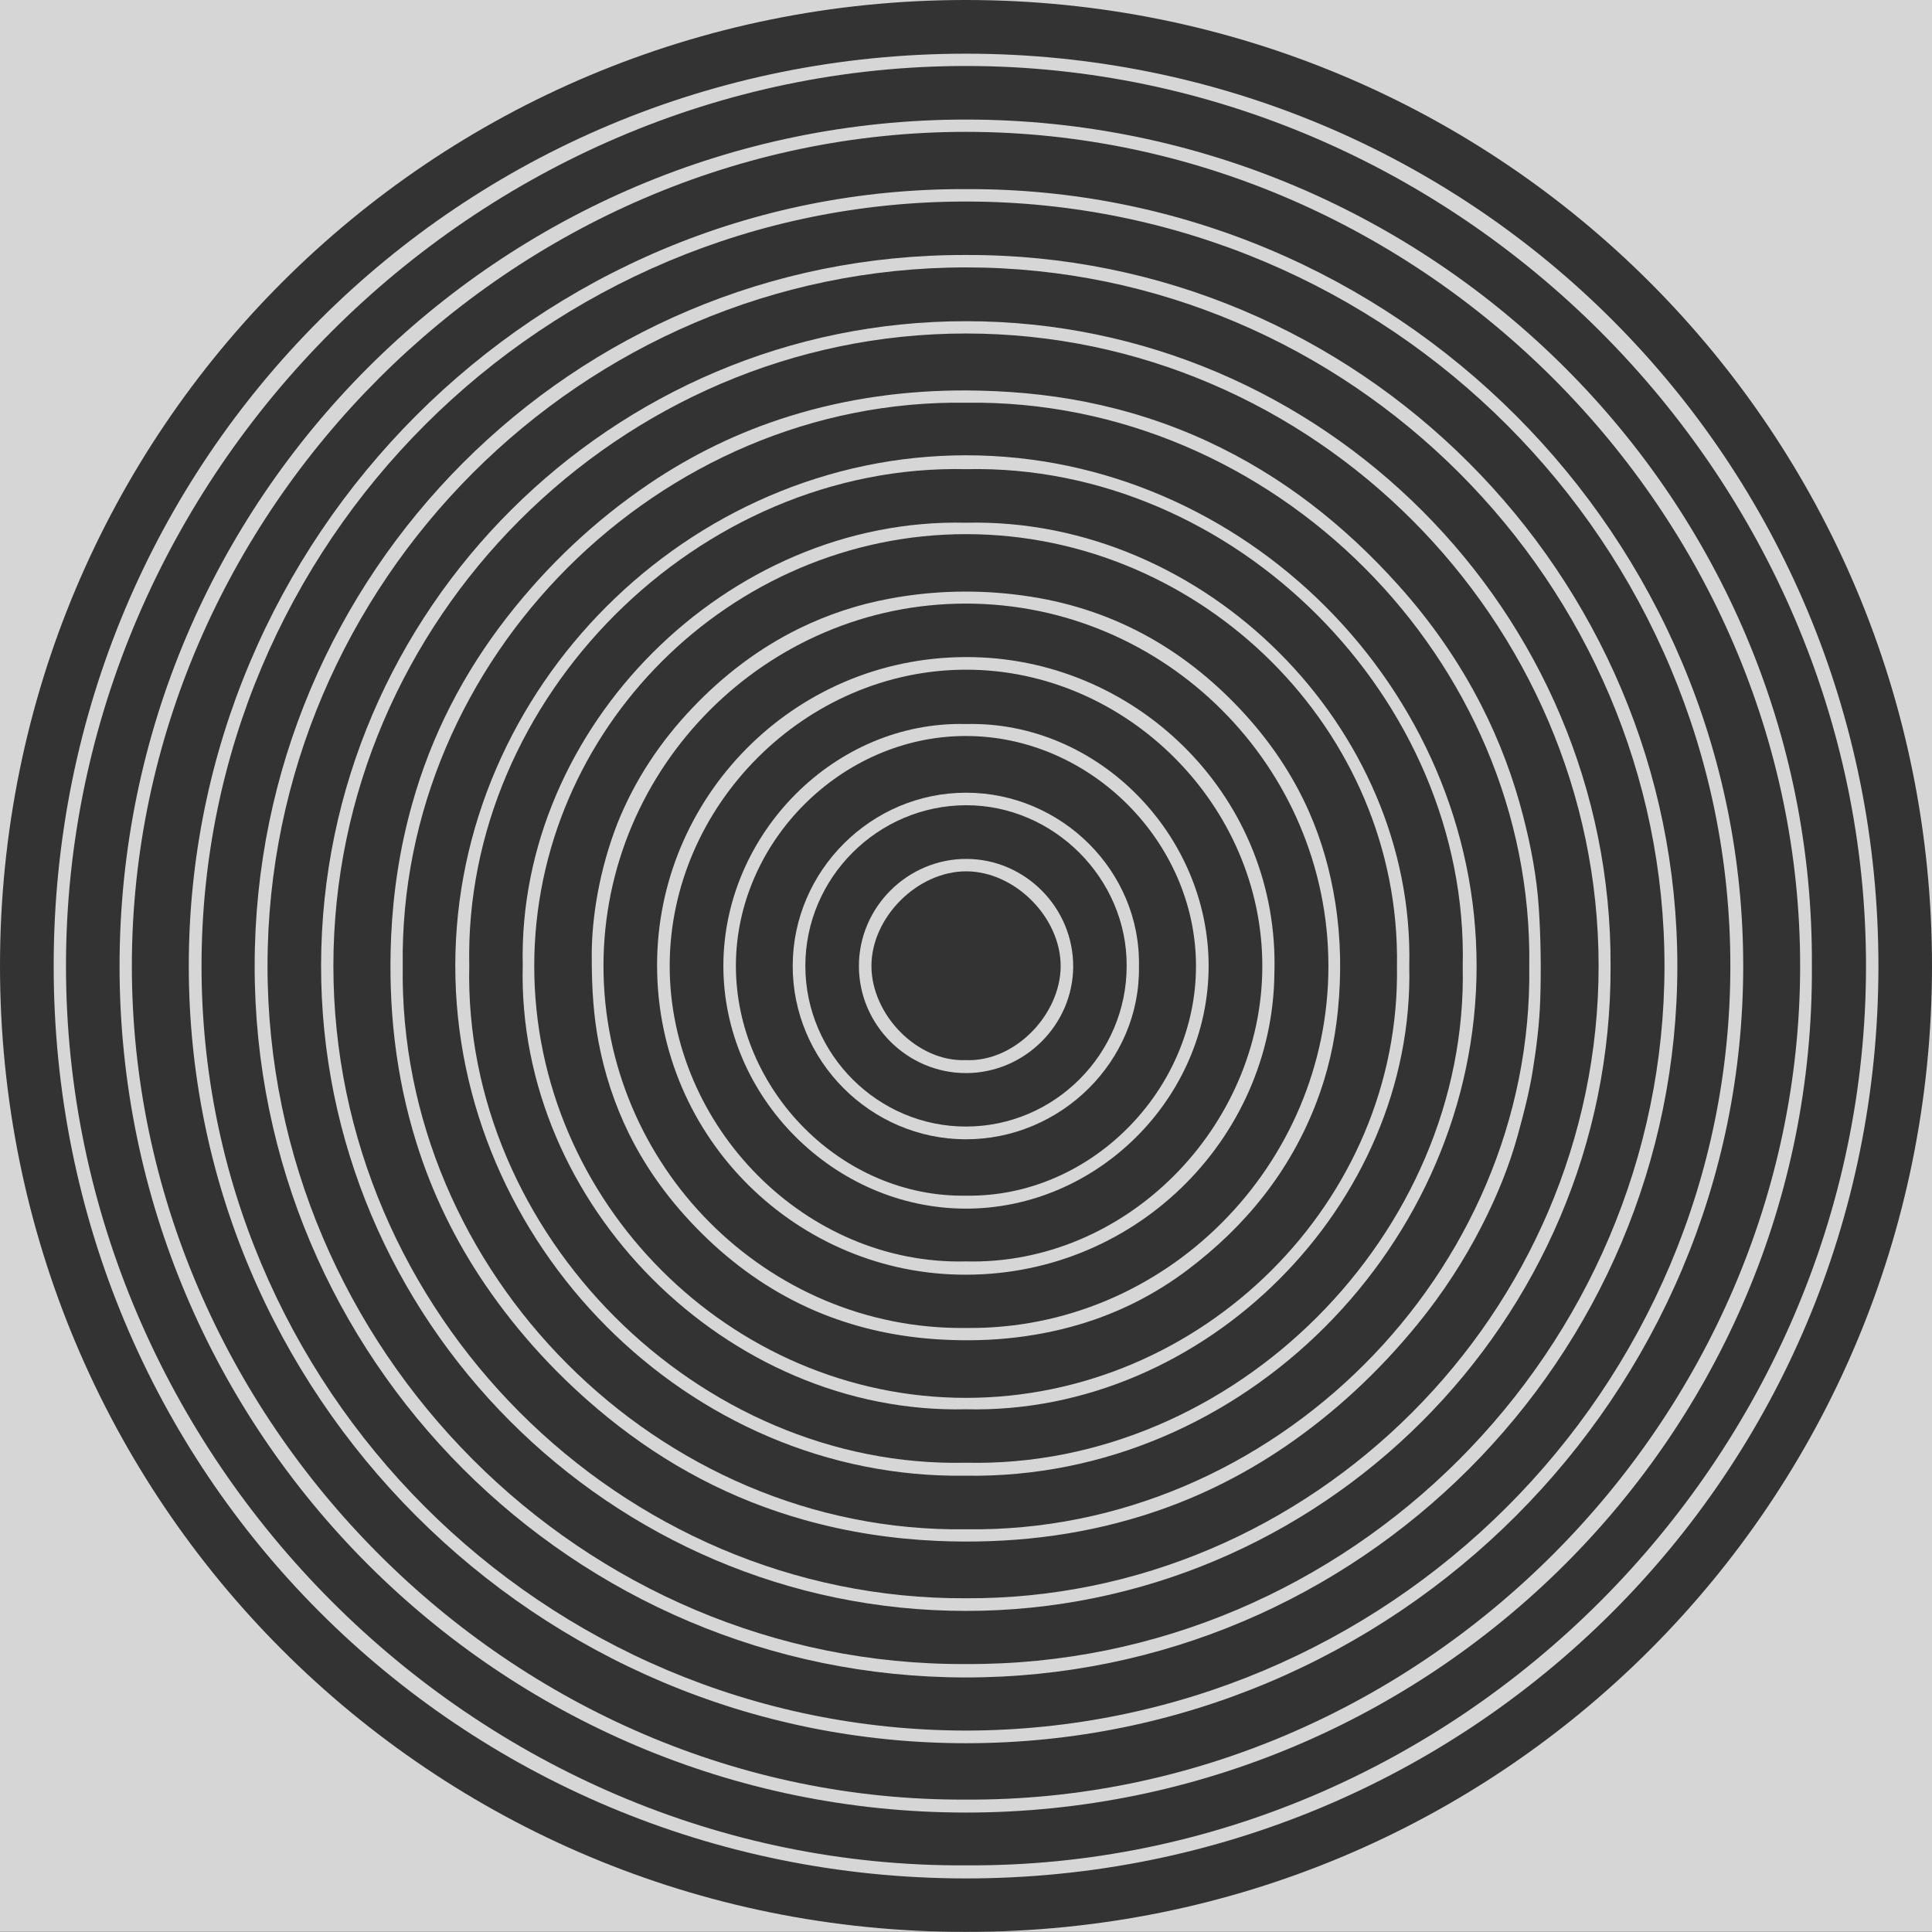 <?xml version="1.0" encoding="utf-8"?>
<!-- Generator: Adobe Illustrator 19.2.1, SVG Export Plug-In . SVG Version: 6.00 Build 0)  -->
<svg version="1.1" id="Layer_1" xmlns="http://www.w3.org/2000/svg" xmlns:xlink="http://www.w3.org/1999/xlink" x="0px" y="0px"
	 viewBox="0 0 1727.5 1727.4" style="enable-background:new 0 0 1727.5 1727.4;" xml:space="preserve">
<rect x="0" y="0" width="1727.5" height="1727.4" fill="#333333" stroke="none"/>
<style type="text/css">
	.st0{opacity:0.8;}
	.st1{fill:#FFFFFF;}
</style>
<g class="st0">
	<path class="st1" d="M863.8,467.4c-213.5-5.1-401.2,182.7-396.4,395.8c-5.3,213.9,182.8,401.9,396.3,396.9
		c213.5,5.1,401.4-182.9,396.4-396.3C1265.2,650.4,1077.3,462.4,863.8,467.4z M863.4,1249.9c-210.8-0.2-385.8-175.3-385.7-386.3
		c0.1-211,175.4-386.2,386.5-386c210.7,0.2,388.5,175.4,384.9,386.3C1252.5,1074.9,1074.5,1250.1,863.4,1249.9z"/>
	<path class="st1" d="M1080.3,394.9c-35.1-16.3-71.6-28-109.6-35.6c-35.3-7-71.1-10-107.1-10.2c-53.8-0.1-106.5,7.1-157.9,23.1
		c-45,14-87,34.4-125.9,60.8c-48.3,32.8-90.2,72.4-126.1,118.4c-39.3,50.4-68.1,106.2-85.3,167.9c-10.9,38.8-16.9,78.4-18.7,118.5
		c-2.7,62.5,3.9,124,22.6,183.9c14.1,45.3,34.7,87.5,61.4,126.8c30.7,45,67.4,84.5,109.6,118.8c52.5,42.6,110.9,73.6,176.1,91.8
		c38.8,10.9,78.4,16.9,118.5,18.7c62.5,2.7,124-3.9,183.9-22.6c45.3-14.1,87.5-34.7,126.8-61.4c45.2-30.8,84.6-67.7,119.1-110
		c22.3-27.4,41.5-56.8,57.5-88.2c13.2-25.9,24.3-52.8,32-80.9c5.1-18.6,10-37.3,13.1-56.3c3.5-21.3,6.2-42.9,6.9-64.5
		c0.9-27.4,0.5-55-1.3-82.4c-1.8-27.5-7-54.7-13.9-81.5c-8.8-34.4-21.2-67.4-37.3-99c-20-39.2-45-75.1-74.4-107.8
		C1202,469.4,1146.2,425.5,1080.3,394.9z M1367.4,864c3.8,274.4-229.6,507.5-503.9,503.4c-274.3,3.8-507.5-229.6-503.4-503.9
		C356.3,589.1,589.7,356,864,360.1C1138.4,356.3,1371.5,589.7,1367.4,864z"/>
	<path class="st1" d="M864.2,287.2c-316.6-0.3-576.4,258.1-577.1,575.4c-0.7,317.2,258.3,577.6,576.2,577.8
		c316.8,0.3,578-258.5,576.8-576.4C1441.7,547.4,1182,287.4,864.2,287.2z M863.7,1429.1c-309.3,1.4-565.7-255.8-565.6-565.6
		c0.1-309.1,256.1-565.4,565.7-565.3c309.7,0,565.5,256.4,565.6,565.4C1429.5,1173.5,1172.9,1430.5,863.7,1429.1z"/>
	<path class="st1" d="M864.2,407.1c-248.5-0.2-456.9,208.1-457.1,456.2c-0.1,248.6,208.2,459.8,456.4,456.2
		c248.3,3.8,456.5-207.2,456.8-455.2C1320.6,615.7,1112.3,407.3,864.2,407.1z M863.7,1307.9c-239.4,5.4-449.6-204.8-444.1-444.4
		c-5.3-239.3,204.8-449.5,444.5-444c239.3-5.2,449.5,204.9,443.8,444.6C1313.1,1103.3,1103.2,1313.4,863.7,1307.9z"/>
	<path class="st1" d="M864,708.8c-85.2-0.1-154.8,69.8-155.2,154.2c-0.4,85.5,69.7,155.6,154.7,155.7
		c85.2,0.1,156.3-69.8,154.9-154.7C1020.1,779,949.1,708.9,864,708.8z M864.1,1007.3c-78.9,0.3-143.9-64.5-144-143.5
		C720,784.9,784.9,720.1,863.9,720c78.2-0.1,143.9,65.5,143.5,143.6C1007.5,942.4,943,1007.1,864.1,1007.3z"/>
	<path class="st1" d="M870.9,587.6C714.6,584,591,708,587.6,856.6c-3.5,156.3,120.5,279.8,269.2,283.1
		c156.3,3.6,281.1-120.4,282.7-269.2C1144.4,714.5,1019.4,591,870.9,587.6z M863.5,1127.9c-143.3,3.4-264.7-120.7-264.7-264.3
		c0.1-143.4,121.5-265,265.5-264.8c143.1,0.2,264.9,121.6,264.4,265.8C1128.3,1007.5,1007.1,1131.5,863.5,1127.9z"/>
	<path class="st1" d="M1170.6,726.1c-15-34-35.7-64.3-61.1-91.4c-53.1-56.6-117.6-91.7-194.8-102.2c-39.9-5.5-79.7-4.6-119.4,2.8
		c-28.1,5.2-55,14.1-80.6,26.6c-36.3,17.8-67.9,42-95.7,71.2c-28.8,30.3-51.5,64.5-67,103.3c-15.9,40.9-23,83.5-22.9,118.7
		c0,31.5,1.9,54.2,6.1,76.7c5.4,28.4,14.3,55.6,27,81.5c17.7,36,41.8,67.2,70.7,94.8c28.3,26.9,60.1,48.6,96,64
		c33.8,14.4,69,22.5,105.7,25.2c44.3,3.2,87.8-0.4,130.4-13c35.1-10.4,67.5-26.7,96.8-48.8c52-39.2,91.6-88.1,115.1-149.3
		c10.3-26.7,16.6-54.4,19.4-82.8c3.2-32.3,2.7-64.5-2.4-96.6C1189.5,778.9,1182,752,1170.6,726.1z M863.8,1187.4
		c-178.4,2.2-324.3-145.4-324.2-323.8c0.1-178.1,145.8-323.9,324-323.9c178.4,0,324,145.8,324.2,323.8
		C1188,1042,1042,1189.5,863.8,1187.4z"/>
	<path class="st1" d="M864.1,768c-52.6-0.1-96,43.1-96.1,95.6c-0.1,52.6,43.1,95.9,95.7,95.9c52.4,0,95.7-43.1,95.9-95.3
		C959.7,811.5,916.6,768.1,864.1,768z M863.4,947.9c-43.2,1.7-84.3-40.6-84.2-84.4c0.1-43.2,41-84.4,84.7-84.4
		c43.4,0,84.7,41.1,84.5,85.1C948.1,907.3,907.3,949.9,863.4,947.9z"/>
	<path class="st1" d="M863.6,228c-351-1.1-635.8,284.7-635.9,635.6c-0.1,351.1,284.9,636.2,635.9,636.3
		c351,0.1,636.2-284.9,636.2-636.1C1499.8,512.7,1214.7,226.7,863.6,228z M863.8,1487.9c-343,1.9-624.7-281.2-624.6-624.4
		c0.1-342.8,281.5-624.3,624.5-624.4c343.2,0,624.8,281.8,624.6,624.8C1488.2,1206.9,1206.6,1489.7,863.8,1487.9z"/>
	<path class="st1" d="M864.1,106.9C446.8,106.7,107,446.2,106.9,863.8c0,417.1,339.3,756.8,756.6,756.9
		c417.3,0.1,759.1-339.4,756.6-756.9C1622.7,446.7,1281.4,107.1,864.1,106.9z M863.4,1609.1c-406.3,2.1-745.6-339.8-745.5-745.6
		c0.2-406.6,340.6-746,746.5-745.6c406.6,0.4,745.5,340.8,745.2,746.3C1609.3,1270.7,1269,1611.6,863.4,1609.1z"/>
	<path class="st1" d="M864.2,48C411.4,47.7,48,410,48,863.4c-0.3,452.5,361.8,815.7,815.1,816.2c452.6,0.4,816.2-361.6,816.5-815.2
		C1680,411.7,1317.7,48.3,864.2,48z M863.6,1667.9C423.9,1670.6,58.9,1303.3,59,863.6c0.1-440,365.6-805,805.4-804.6
		c439.9,0.4,804.5,366,804.1,805.4C1668.2,1304,1303,1670.7,863.6,1667.9z"/>
	<path class="st1" d="M863.7,169.1C479.3,167.6,169,478.8,168.8,863.3c-0.2,384.8,310.1,695.4,695,695.4
		c384.5,0,694.9-310.3,694.9-695C1558.7,479.2,1248.5,167.5,863.7,169.1z M863.6,1547.4c-379.2-0.7-683.7-305.7-683.4-684.2
		c0.3-379.1,305.7-683.2,683.9-683c379.1,0.3,683.3,305.7,683.1,683.8C1547.1,1242.9,1241.9,1546.9,863.6,1547.4z"/>
	<path class="st1" d="M-13.9-11.4v1752h1752v-1752H-13.9z M863.6,1727.4C384.8,1727.8,0,1342.4,0,863.7C0,384.5,385.6-0.3,864.1,0
		c479.3,0.3,863.6,385.9,863.4,864C1727.3,1343.1,1342,1728,863.6,1727.4z"/>
	<path class="st1" d="M864.1,647.4c-117.6-3.2-216.9,98.3-217.3,215.5c-0.4,118,99,217.6,216.6,217.8
		c117.7,0.2,217.1-99.1,217.3-216.6C1080.9,746.4,981.6,644.6,864.1,647.4z M863.9,1069.1C752.8,1071,658,974.9,658,863.7
		c0-110.9,94.6-205.6,205.5-205.6c111.2-0.1,205.7,94.6,205.9,205.3C1069.7,974.7,974.9,1070.8,863.9,1069.1z"/>
</g>
</svg>
